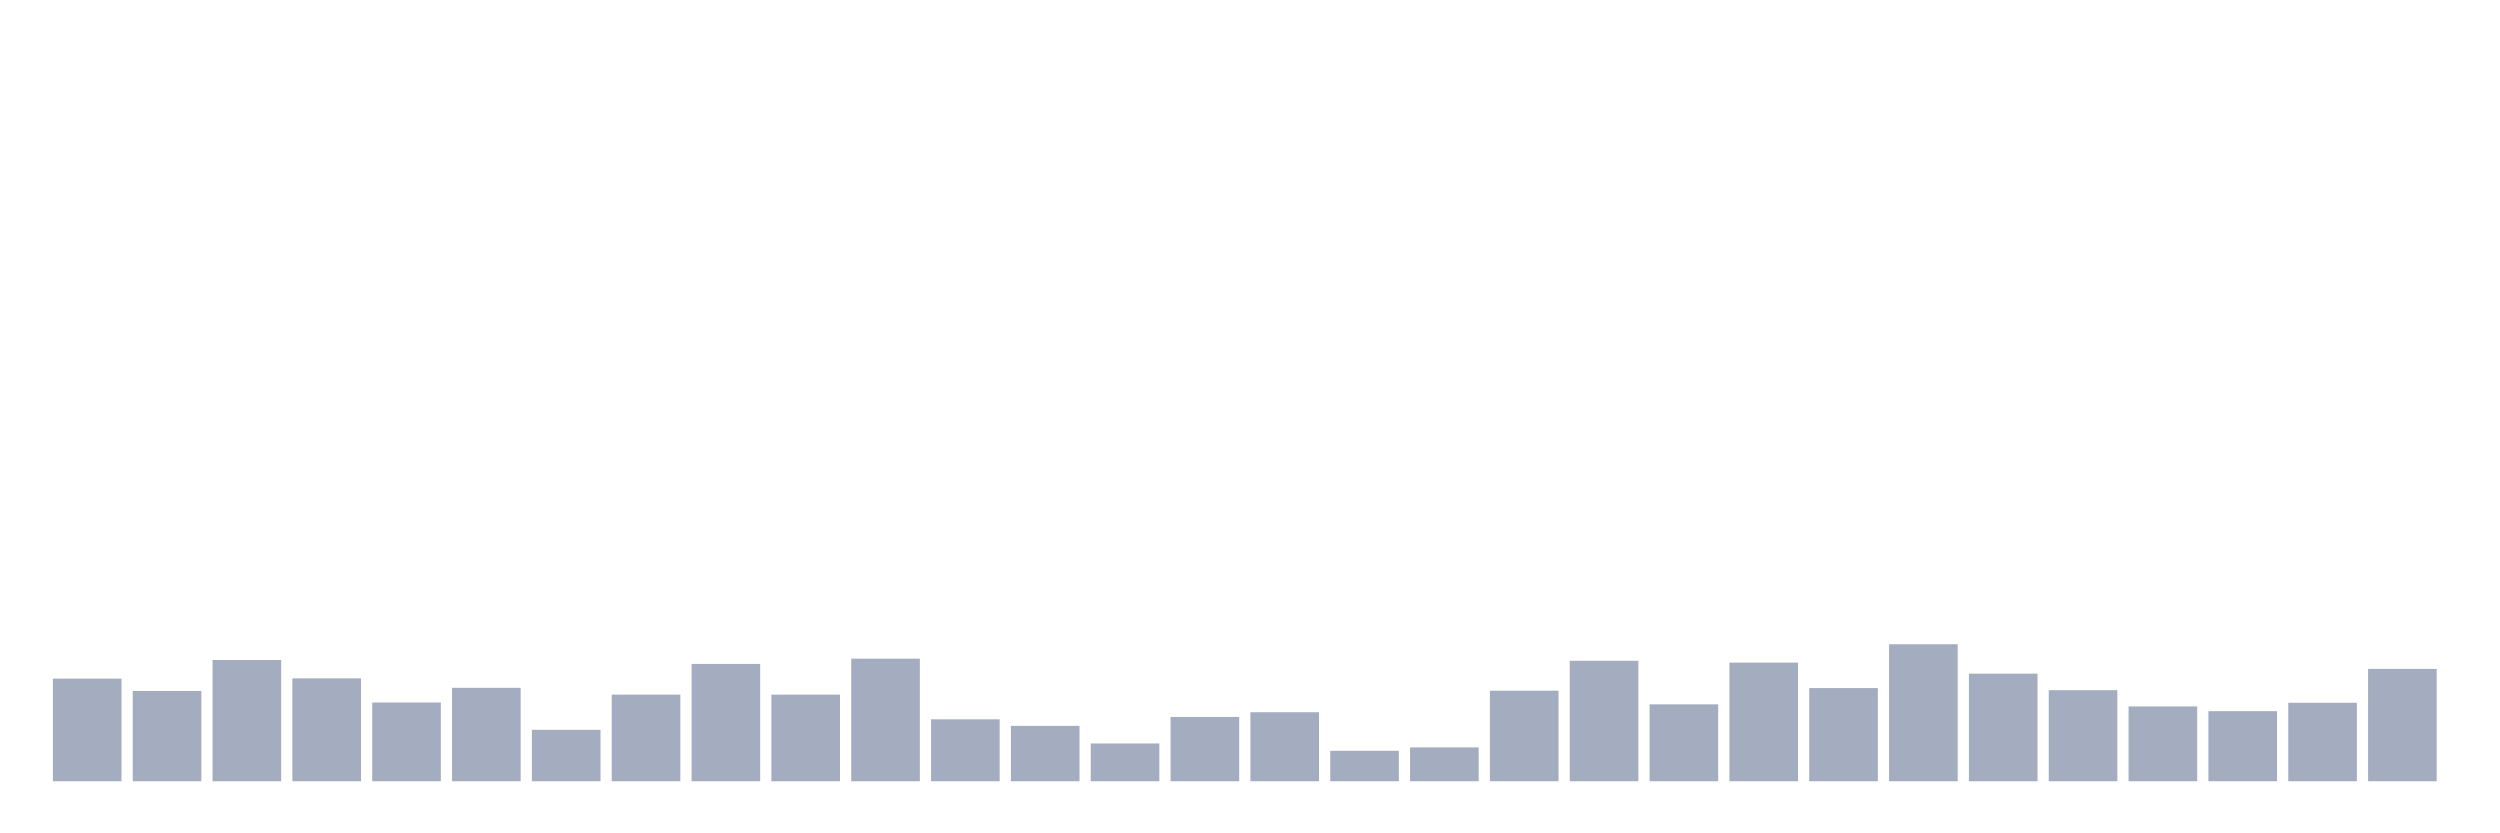 <svg xmlns="http://www.w3.org/2000/svg" viewBox="0 0 480 160"><g transform="translate(10,10)"><rect class="bar" x="0.153" width="13.175" y="120.295" height="19.705" fill="rgb(164,173,192)"></rect><rect class="bar" x="15.482" width="13.175" y="122.664" height="17.336" fill="rgb(164,173,192)"></rect><rect class="bar" x="30.81" width="13.175" y="116.717" height="23.283" fill="rgb(164,173,192)"></rect><rect class="bar" x="46.138" width="13.175" y="120.245" height="19.755" fill="rgb(164,173,192)"></rect><rect class="bar" x="61.466" width="13.175" y="124.881" height="15.119" fill="rgb(164,173,192)"></rect><rect class="bar" x="76.794" width="13.175" y="122.059" height="17.941" fill="rgb(164,173,192)"></rect><rect class="bar" x="92.123" width="13.175" y="130.122" height="9.878" fill="rgb(164,173,192)"></rect><rect class="bar" x="107.451" width="13.175" y="123.369" height="16.631" fill="rgb(164,173,192)"></rect><rect class="bar" x="122.779" width="13.175" y="117.473" height="22.527" fill="rgb(164,173,192)"></rect><rect class="bar" x="138.107" width="13.175" y="123.369" height="16.631" fill="rgb(164,173,192)"></rect><rect class="bar" x="153.436" width="13.175" y="116.465" height="23.535" fill="rgb(164,173,192)"></rect><rect class="bar" x="168.764" width="13.175" y="128.107" height="11.893" fill="rgb(164,173,192)"></rect><rect class="bar" x="184.092" width="13.175" y="129.366" height="10.634" fill="rgb(164,173,192)"></rect><rect class="bar" x="199.42" width="13.175" y="132.743" height="7.257" fill="rgb(164,173,192)"></rect><rect class="bar" x="214.748" width="13.175" y="127.653" height="12.347" fill="rgb(164,173,192)"></rect><rect class="bar" x="230.077" width="13.175" y="126.746" height="13.254" fill="rgb(164,173,192)"></rect><rect class="bar" x="245.405" width="13.175" y="134.154" height="5.846" fill="rgb(164,173,192)"></rect><rect class="bar" x="260.733" width="13.175" y="133.499" height="6.501" fill="rgb(164,173,192)"></rect><rect class="bar" x="276.061" width="13.175" y="122.613" height="17.387" fill="rgb(164,173,192)"></rect><rect class="bar" x="291.39" width="13.175" y="116.868" height="23.132" fill="rgb(164,173,192)"></rect><rect class="bar" x="306.718" width="13.175" y="125.234" height="14.766" fill="rgb(164,173,192)"></rect><rect class="bar" x="322.046" width="13.175" y="117.221" height="22.779" fill="rgb(164,173,192)"></rect><rect class="bar" x="337.374" width="13.175" y="122.109" height="17.891" fill="rgb(164,173,192)"></rect><rect class="bar" x="352.702" width="13.175" y="113.693" height="26.307" fill="rgb(164,173,192)"></rect><rect class="bar" x="368.031" width="13.175" y="119.338" height="20.662" fill="rgb(164,173,192)"></rect><rect class="bar" x="383.359" width="13.175" y="122.513" height="17.487" fill="rgb(164,173,192)"></rect><rect class="bar" x="398.687" width="13.175" y="125.637" height="14.363" fill="rgb(164,173,192)"></rect><rect class="bar" x="414.015" width="13.175" y="126.544" height="13.456" fill="rgb(164,173,192)"></rect><rect class="bar" x="429.344" width="13.175" y="124.932" height="15.068" fill="rgb(164,173,192)"></rect><rect class="bar" x="444.672" width="13.175" y="118.431" height="21.569" fill="rgb(164,173,192)"></rect></g></svg>